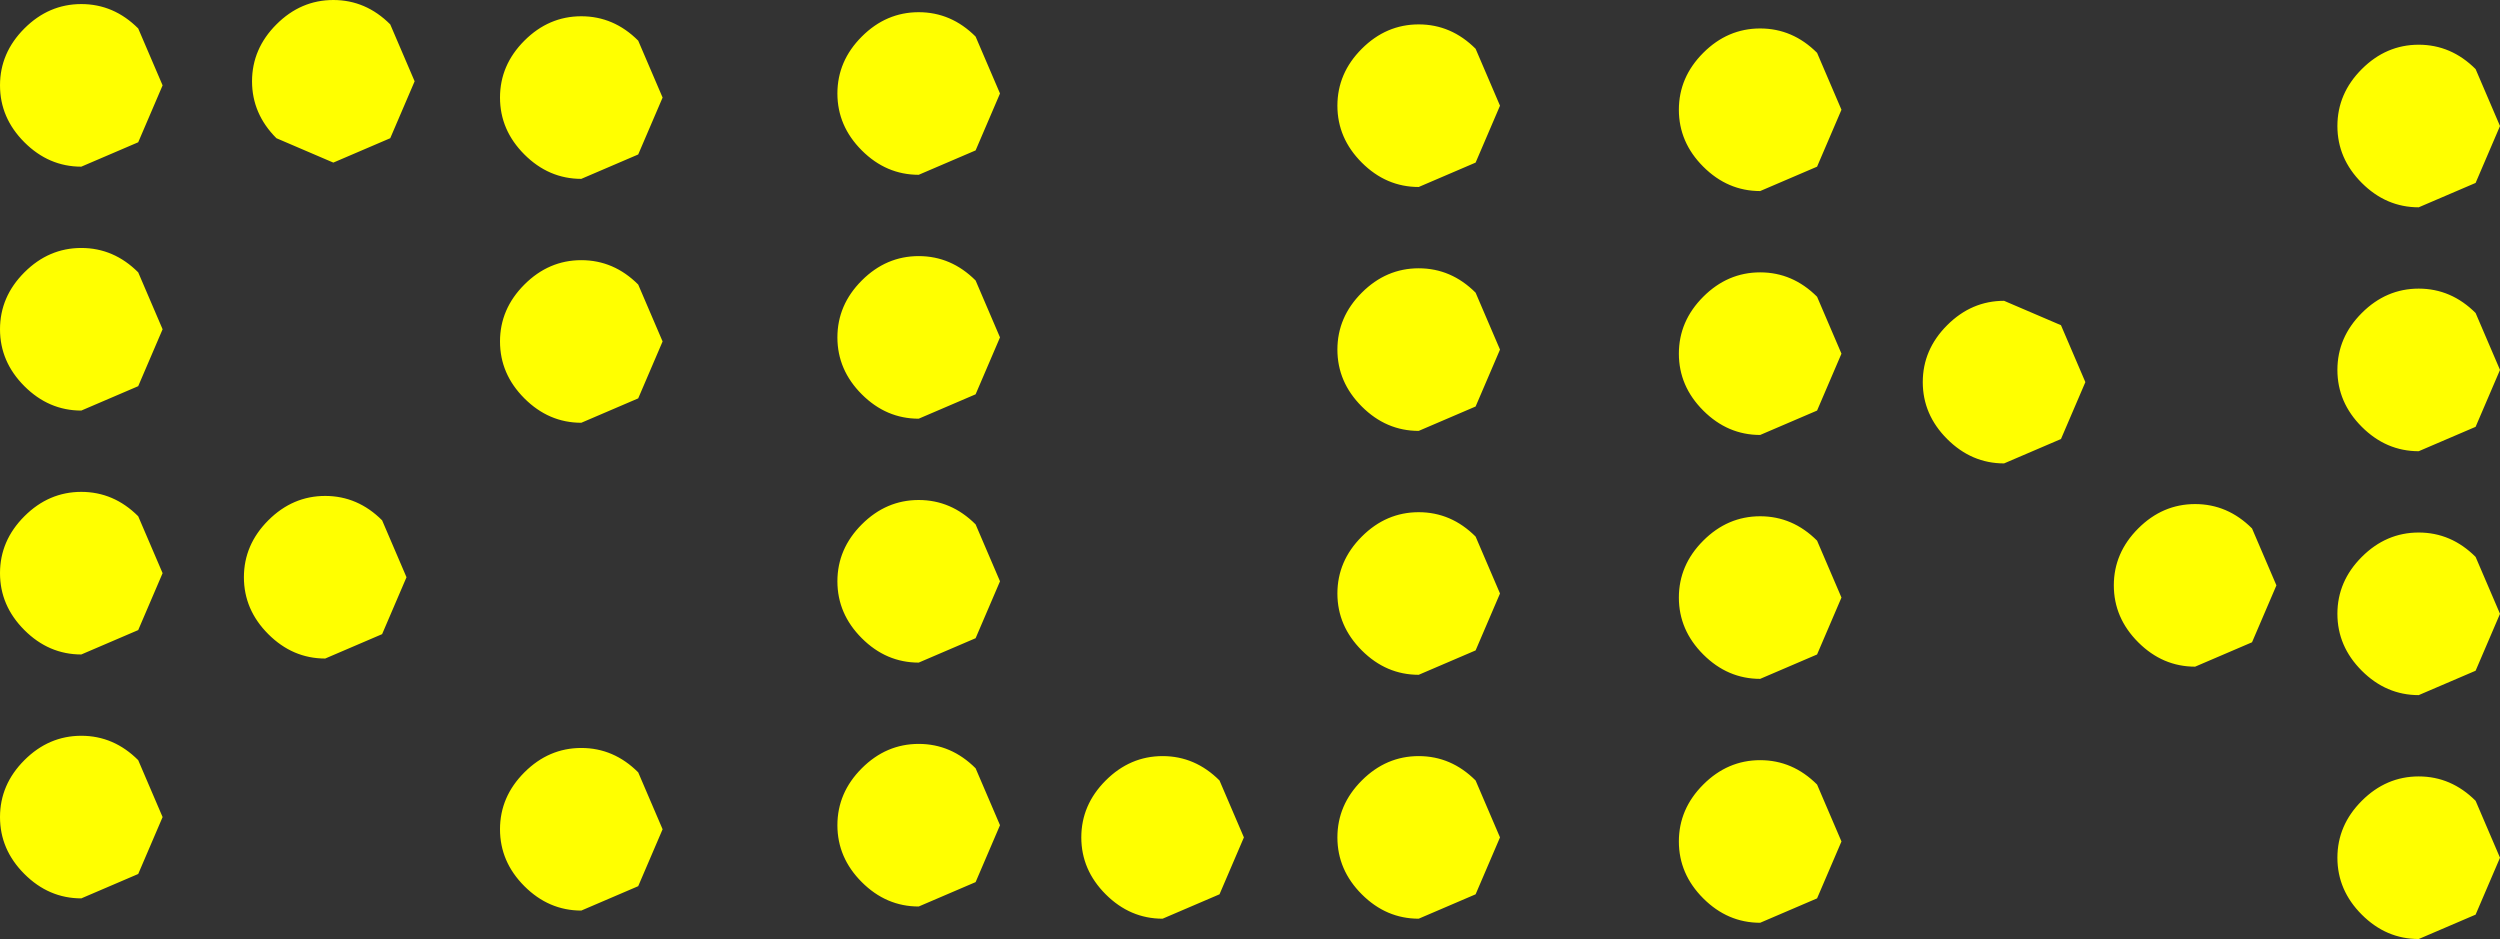 <?xml version="1.0" encoding="UTF-8" standalone="no"?>
<svg xmlns:ffdec="https://www.free-decompiler.com/flash" xmlns:xlink="http://www.w3.org/1999/xlink" ffdec:objectType="shape" height="11.55px" width="30.75px" xmlns="http://www.w3.org/2000/svg">
  <rect width="100%" height="100%" fill="#333333" stroke="none"/>
  <g transform="matrix(1.0, 0.0, 0.0, 1.0, -20.1, -20.4)">
    <path d="M42.45 21.05 L42.75 21.75 42.45 22.45 41.75 22.75 Q41.35 22.75 41.05 22.45 40.75 22.15 40.75 21.75 40.75 21.35 41.05 21.05 41.35 20.75 41.75 20.75 42.15 20.75 42.45 21.05 M41.75 23.75 Q42.15 23.75 42.45 24.05 L42.75 24.75 42.45 25.45 41.75 25.75 Q41.35 25.75 41.05 25.45 40.75 25.15 40.75 24.75 40.75 24.35 41.05 24.05 41.35 23.75 41.75 23.75 M45.45 24.4 L45.75 25.1 45.45 25.8 44.75 26.1 Q44.35 26.1 44.05 25.8 43.75 25.5 43.75 25.1 43.75 24.7 44.05 24.4 44.35 24.1 44.75 24.1 L45.45 24.4 M50.55 24.25 L50.85 24.95 50.55 25.65 49.85 25.95 Q49.45 25.95 49.15 25.65 48.85 25.35 48.85 24.95 48.85 24.55 49.15 24.25 49.45 23.95 49.85 23.95 50.25 23.95 50.55 24.25 M49.85 20.95 Q50.25 20.95 50.55 21.25 L50.85 21.95 50.55 22.65 49.85 22.95 Q49.45 22.95 49.15 22.65 48.85 22.35 48.85 21.95 48.85 21.55 49.15 21.25 49.45 20.95 49.85 20.95 M50.55 27.25 L50.85 27.95 50.55 28.65 49.85 28.95 Q49.45 28.95 49.15 28.65 48.85 28.35 48.85 27.95 48.85 27.55 49.15 27.25 49.45 26.95 49.85 26.95 50.25 26.95 50.55 27.25 M46.4 26.9 Q46.7 26.6 47.1 26.6 47.5 26.6 47.8 26.9 L48.1 27.6 47.8 28.3 47.1 28.6 Q46.7 28.6 46.4 28.3 46.1 28.0 46.1 27.6 46.1 27.2 46.4 26.9 M50.55 30.25 L50.85 30.95 50.55 31.65 49.85 31.95 Q49.45 31.95 49.15 31.65 48.85 31.35 48.85 30.95 48.85 30.55 49.15 30.25 49.45 29.95 49.85 29.95 50.25 29.95 50.55 30.25 M42.75 27.75 L42.45 28.45 41.75 28.75 Q41.35 28.75 41.05 28.45 40.75 28.15 40.75 27.75 40.75 27.35 41.05 27.05 41.35 26.75 41.75 26.75 42.15 26.75 42.45 27.05 L42.75 27.75 M42.75 30.75 L42.45 31.45 41.75 31.75 Q41.35 31.75 41.05 31.45 40.75 31.15 40.75 30.75 40.75 30.35 41.05 30.05 41.35 29.75 41.75 29.75 42.15 29.75 42.45 30.05 L42.75 30.75 M23.5 20.7 Q23.8 20.4 24.2 20.4 24.6 20.4 24.9 20.7 L25.2 21.4 24.9 22.1 24.2 22.4 23.5 22.1 Q23.2 21.8 23.2 21.4 23.2 21.0 23.5 20.7 M21.1 20.45 Q21.5 20.45 21.8 20.75 L22.1 21.45 21.8 22.15 21.1 22.45 Q20.7 22.45 20.4 22.15 20.1 21.85 20.1 21.45 20.1 21.05 20.4 20.75 20.7 20.45 21.1 20.45 M21.1 23.45 Q21.5 23.45 21.8 23.75 L22.1 24.45 21.8 25.15 21.1 25.45 Q20.7 25.45 20.4 25.15 20.1 24.85 20.1 24.45 20.1 24.05 20.4 23.75 20.7 23.45 21.1 23.45 M28.25 21.6 L27.95 22.3 27.25 22.6 Q26.85 22.6 26.55 22.3 26.25 22.0 26.25 21.6 26.25 21.2 26.55 20.9 26.85 20.6 27.25 20.6 27.65 20.6 27.95 20.9 L28.25 21.6 M26.55 23.9 Q26.85 23.6 27.25 23.6 27.65 23.6 27.95 23.9 L28.25 24.6 27.95 25.3 27.25 25.6 Q26.85 25.6 26.55 25.3 26.25 25.0 26.25 24.6 26.25 24.2 26.55 23.9 M32.1 20.85 L32.4 21.55 32.1 22.25 31.4 22.55 Q31.0 22.55 30.7 22.25 30.4 21.95 30.4 21.55 30.4 21.15 30.7 20.85 31.0 20.55 31.4 20.55 31.8 20.55 32.1 20.85 M32.4 24.55 L32.1 25.25 31.4 25.55 Q31.0 25.55 30.7 25.25 30.4 24.95 30.4 24.55 30.4 24.15 30.7 23.85 31.0 23.55 31.4 23.55 31.8 23.55 32.1 23.85 L32.4 24.55 M37.55 20.7 Q37.95 20.7 38.25 21.0 L38.55 21.7 38.25 22.4 37.55 22.7 Q37.15 22.7 36.85 22.4 36.55 22.1 36.55 21.7 36.55 21.3 36.85 21.0 37.15 20.7 37.55 20.7 M37.55 23.7 Q37.95 23.7 38.25 24.0 L38.55 24.7 38.25 25.4 37.55 25.7 Q37.15 25.7 36.85 25.4 36.55 25.1 36.55 24.7 36.55 24.3 36.85 24.0 37.15 23.7 37.55 23.7 M38.55 27.7 L38.25 28.4 37.55 28.7 Q37.15 28.7 36.85 28.4 36.55 28.1 36.55 27.7 36.55 27.3 36.85 27.0 37.15 26.7 37.55 26.7 37.95 26.7 38.25 27.0 L38.55 27.7 M36.85 30.0 Q37.15 29.7 37.55 29.7 37.95 29.7 38.25 30.0 L38.55 30.7 38.25 31.4 37.55 31.7 Q37.15 31.7 36.85 31.4 36.55 31.1 36.55 30.7 36.55 30.3 36.85 30.0 M32.4 27.55 L32.1 28.25 31.4 28.55 Q31.0 28.55 30.7 28.25 30.4 27.95 30.4 27.55 30.4 27.15 30.7 26.85 31.0 26.55 31.4 26.55 31.8 26.55 32.1 26.85 L32.4 27.55 M32.4 30.55 L32.1 31.25 31.4 31.55 Q31.0 31.55 30.7 31.25 30.4 30.95 30.4 30.55 30.4 30.15 30.7 29.85 31.0 29.55 31.4 29.55 31.8 29.55 32.1 29.85 L32.4 30.55 M35.4 30.7 L35.1 31.4 34.4 31.7 Q34.0 31.7 33.7 31.4 33.4 31.1 33.4 30.7 33.4 30.3 33.7 30.0 34.0 29.7 34.4 29.7 34.8 29.7 35.1 30.0 L35.4 30.7 M26.55 29.9 Q26.85 29.6 27.25 29.6 27.65 29.6 27.95 29.9 L28.25 30.6 27.95 31.3 27.25 31.6 Q26.85 31.6 26.55 31.3 26.25 31.0 26.25 30.6 26.25 30.2 26.55 29.9 M24.8 26.8 L25.1 27.5 24.8 28.2 24.1 28.5 Q23.7 28.5 23.4 28.2 23.1 27.9 23.1 27.5 23.1 27.1 23.4 26.8 23.7 26.5 24.1 26.5 24.5 26.5 24.8 26.8 M21.8 26.75 L22.1 27.45 21.8 28.15 21.1 28.45 Q20.7 28.45 20.4 28.15 20.1 27.85 20.1 27.45 20.1 27.05 20.4 26.75 20.7 26.45 21.1 26.45 21.5 26.45 21.8 26.75 M21.1 29.45 Q21.5 29.45 21.8 29.75 L22.1 30.45 21.8 31.15 21.1 31.45 Q20.7 31.45 20.4 31.15 20.1 30.85 20.1 30.45 20.1 30.05 20.4 29.75 20.7 29.45 21.1 29.45" fill="#ffff00" fill-rule="evenodd" stroke="none"/>
  </g>
</svg>
